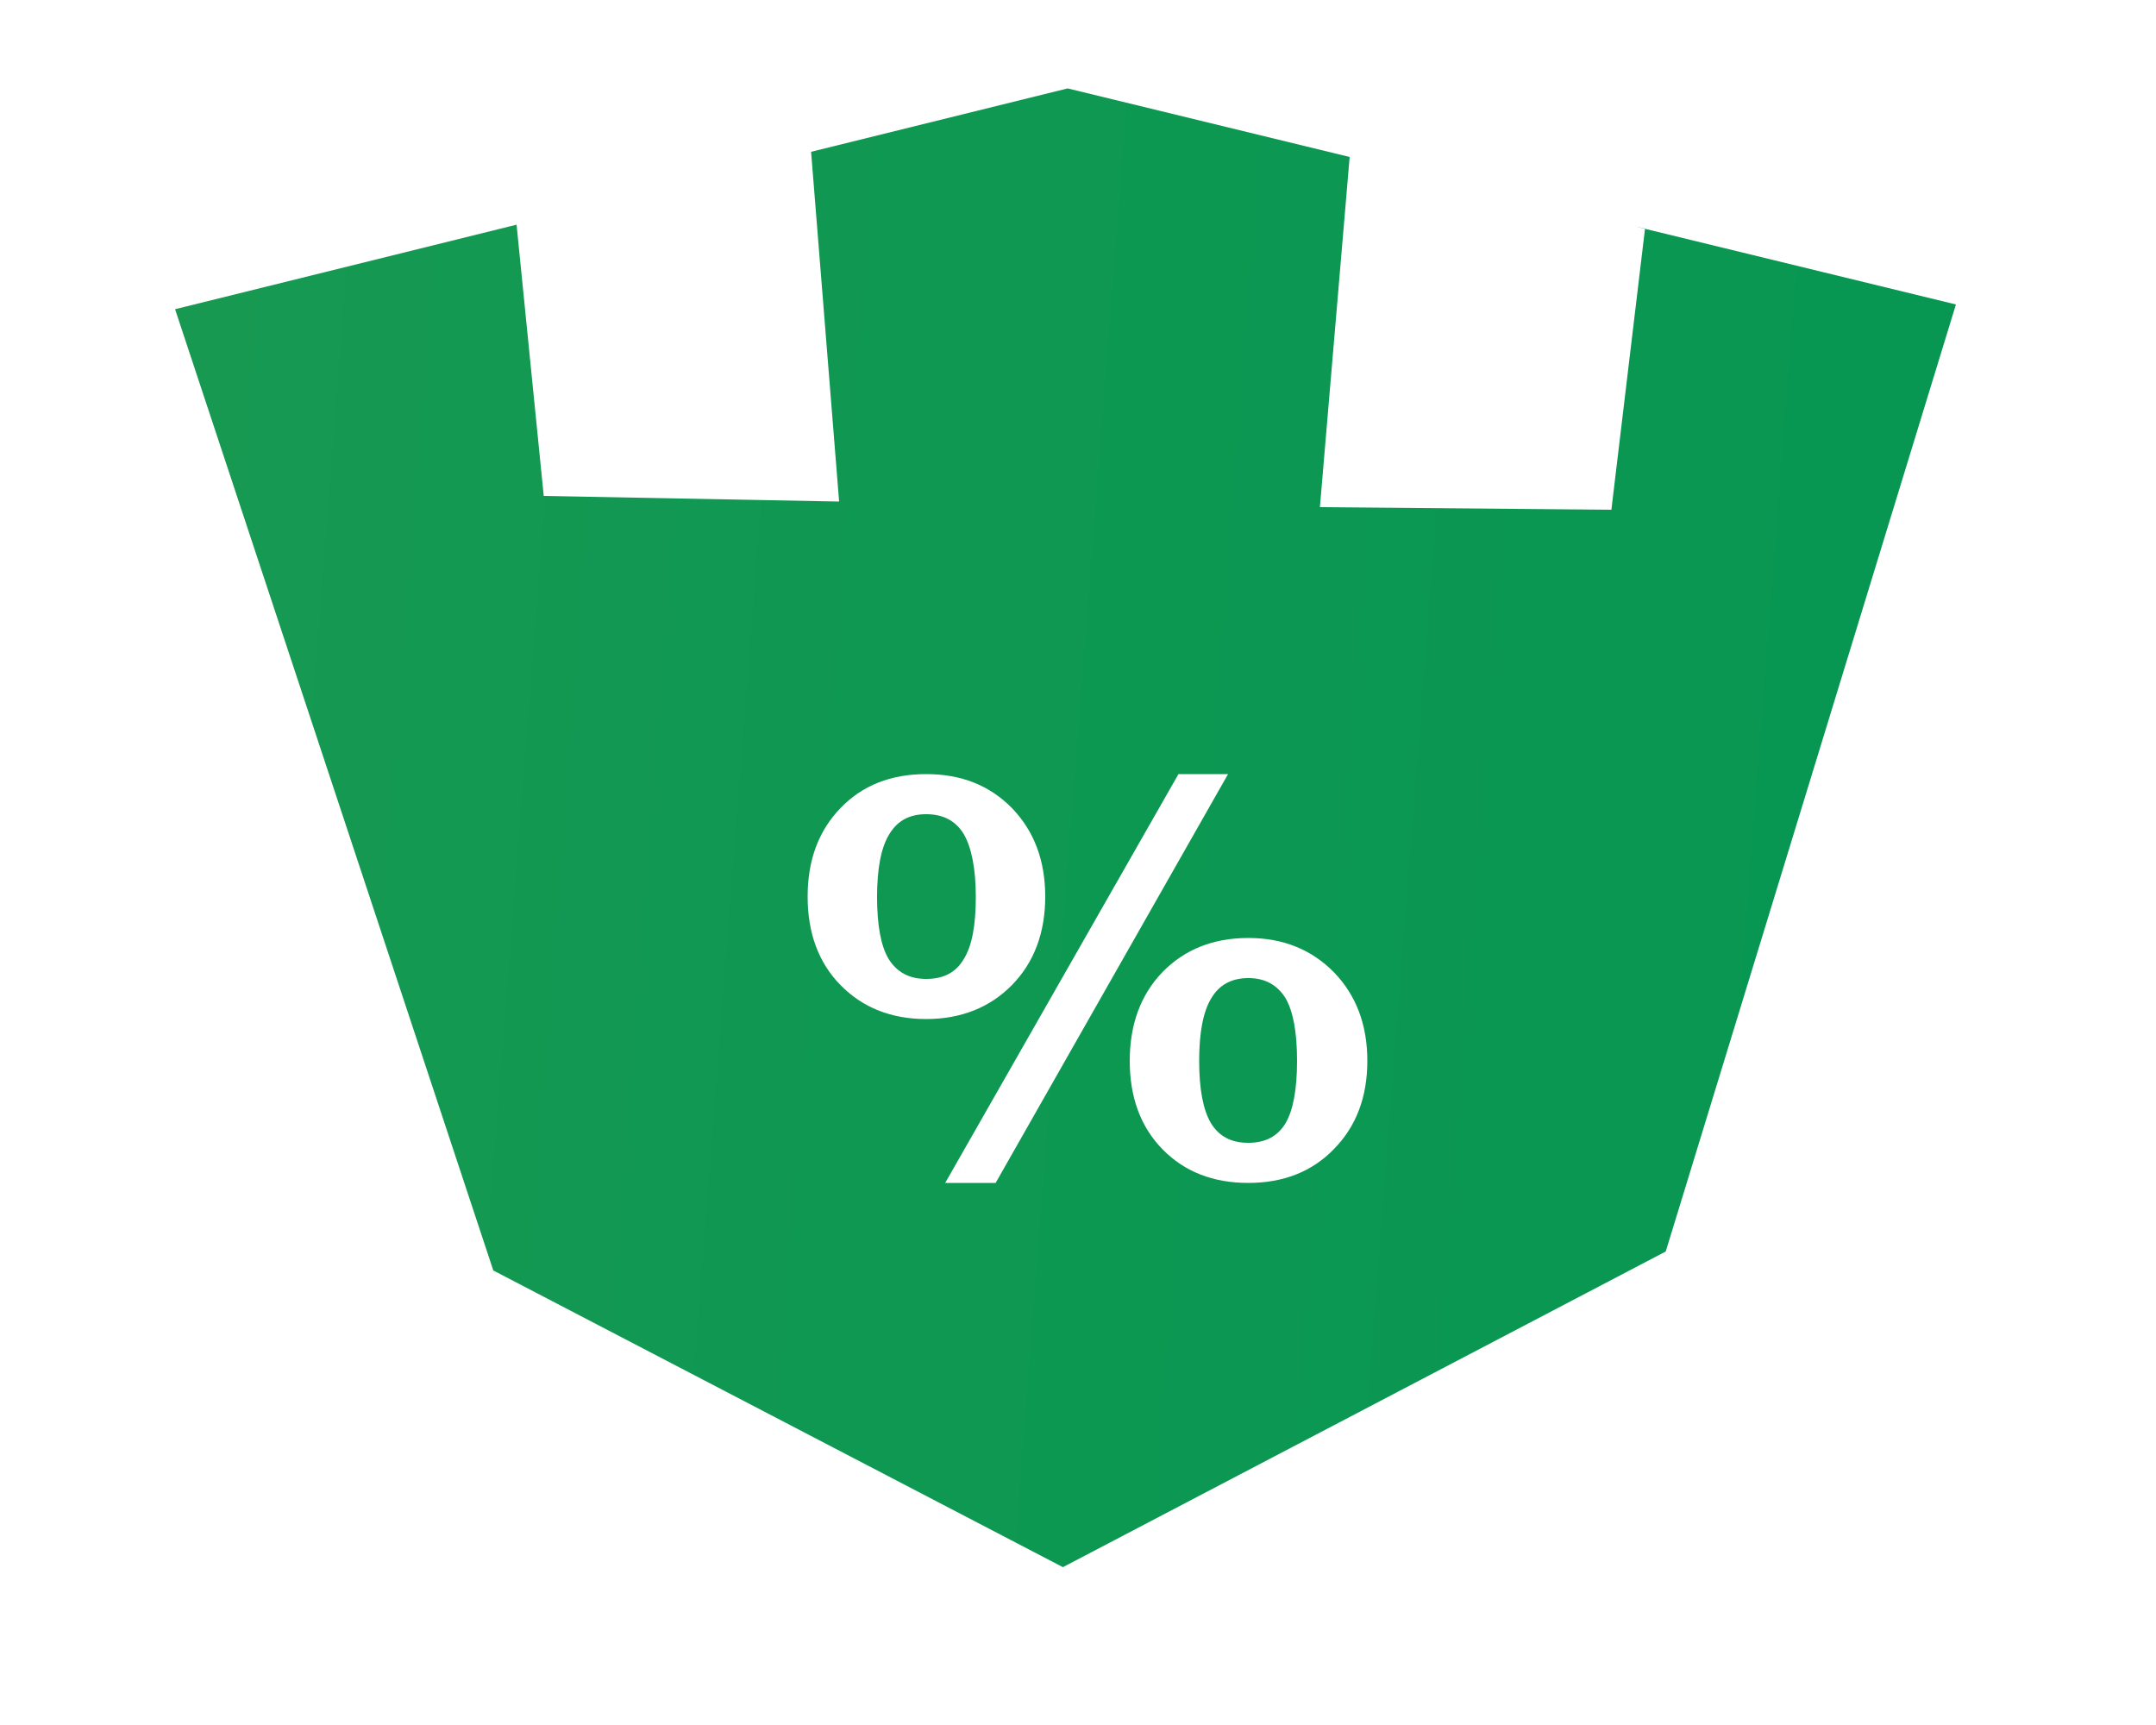 <?xml version="1.0" encoding="UTF-8"?>
<!DOCTYPE svg PUBLIC "-//W3C//DTD SVG 1.1//EN" "http://www.w3.org/Graphics/SVG/1.1/DTD/svg11.dtd">
<!-- Creator: CorelDRAW X8 -->
<svg xmlns="http://www.w3.org/2000/svg" xml:space="preserve" width="5in" height="4in" version="1.1" shape-rendering="geometricPrecision" text-rendering="geometricPrecision" image-rendering="optimizeQuality" fill-rule="evenodd" clip-rule="evenodd"
viewBox="0 0 5000 4000"
 xmlns:xlink="http://www.w3.org/1999/xlink">
 <defs>
   <linearGradient id="id0" gradientUnits="userSpaceOnUse" x1="414.335" y1="1760.26" x2="4528.34" y2="2078.57">
    <stop offset="0" stop-opacity="1" stop-color="#179952"/>
    <stop offset="0.388" stop-opacity="1" stop-color="#0F9852"/>
    <stop offset="1" stop-opacity="1" stop-color="#079752"/>
   </linearGradient>
 </defs>
 <g id="Layer_x0020_1">
  <path fill="url(#id0)" d="M406 717l792 -196 63 629 685 13 -65 -811 595 -147 654 159 -69 812 676 6 78 -652 -23 -5 744 181 -673 2196 -1398 732 -1321 -688 -738 -2229zm2375 1743c0,65 9,113 27,144 19,31 47,46 87,46 39,0 68,-15 86,-45 18,-30 27,-79 27,-145 0,-67 -9,-115 -27,-146 -19,-30 -47,-46 -86,-46 -39,0 -68,16 -86,47 -19,31 -28,80 -28,145zm-161 0c0,-84 25,-153 76,-206 51,-52 117,-79 199,-79 81,0 147,27 199,80 51,53 77,121 77,205 0,84 -26,152 -77,204 -51,53 -118,79 -199,79 -82,0 -148,-26 -199,-78 -51,-52 -76,-121 -76,-205zm228 -665l-539 948 -117 0 541 -948 115 0zm-814 285c0,66 9,114 27,144 19,30 47,46 87,46 40,0 69,-15 87,-46 19,-30 28,-78 28,-144 0,-66 -10,-115 -28,-146 -19,-31 -48,-46 -87,-46 -39,0 -67,15 -86,47 -19,31 -28,80 -28,145zm-161 -1c0,-84 25,-152 76,-205 51,-53 117,-79 199,-79 81,0 147,26 199,79 51,53 77,121 77,205 0,84 -26,153 -77,205 -51,52 -118,79 -199,79 -82,0 -148,-27 -199,-79 -51,-52 -76,-121 -76,-205z"/>
 </g>
</svg>
